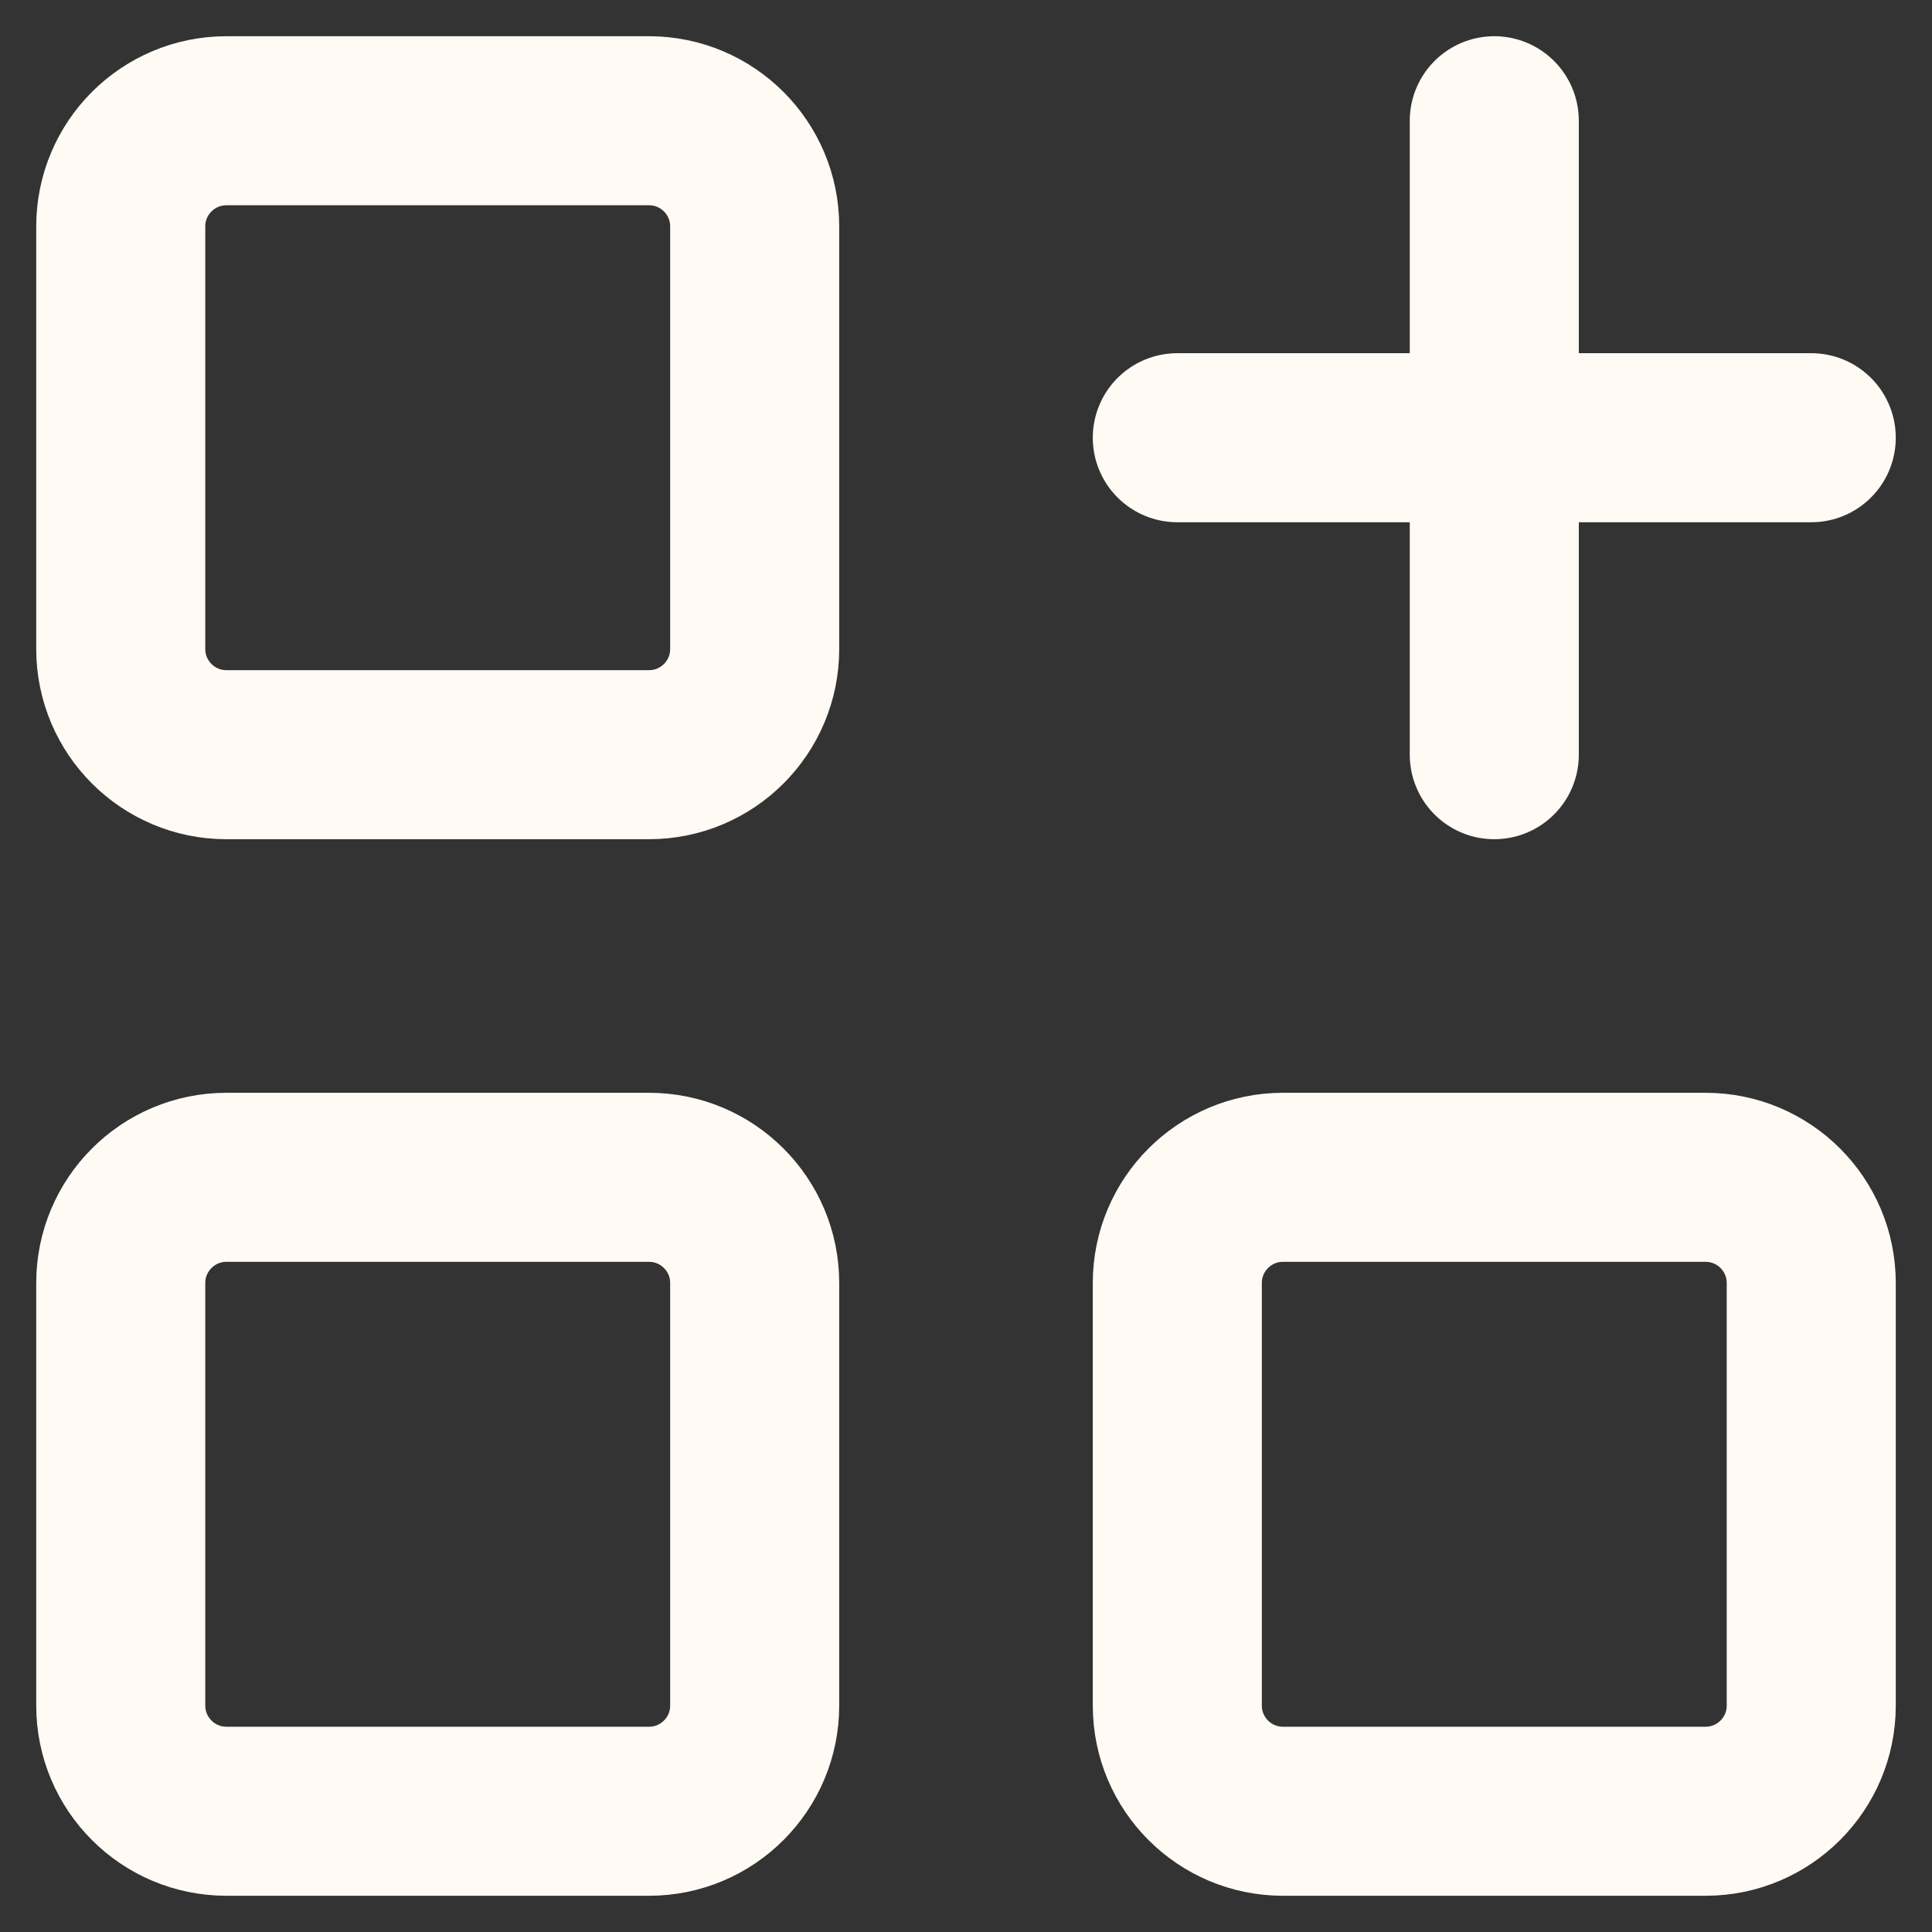 <svg width="16" height="16" viewBox="0 0 16 16" fill="none" xmlns="http://www.w3.org/2000/svg">
<rect x="0" y="0" width="16" height="16" fill="#333333" stroke="none"/>
<path d="M1 10.625L1 14.125C1 14.608 1.392 15 1.875 15L5.375 15C5.858 15 6.25 14.608 6.25 14.125L6.25 10.625C6.25 10.142 5.858 9.75 5.375 9.75L1.875 9.75C1.392 9.75 1 10.142 1 10.625Z" stroke="#FFFAF4" stroke-width="1.4" stroke-linecap="round" stroke-linejoin="round"/>
<path d="M1 1.875L1 5.375C1 5.858 1.392 6.25 1.875 6.25L5.375 6.25C5.858 6.25 6.25 5.858 6.25 5.375L6.25 1.875C6.25 1.392 5.858 1 5.375 1L1.875 1C1.392 1 1 1.392 1 1.875Z" stroke="#FFFAF4" stroke-width="1.4" stroke-linecap="round" stroke-linejoin="round"/>
<path d="M9.75 10.625L9.75 14.125C9.75 14.608 10.142 15 10.625 15L14.125 15C14.608 15 15 14.608 15 14.125L15 10.625C15 10.142 14.608 9.75 14.125 9.75L10.625 9.75C10.142 9.75 9.75 10.142 9.75 10.625Z" stroke="#FFFAF4" stroke-width="1.4" stroke-linecap="round" stroke-linejoin="round"/>
<path d="M9.75 3.625L15 3.625M12.375 6.25L12.375 1L12.375 6.25Z" stroke="#FFFAF4" stroke-width="1.4" stroke-linecap="round" stroke-linejoin="round"/>
</svg>
